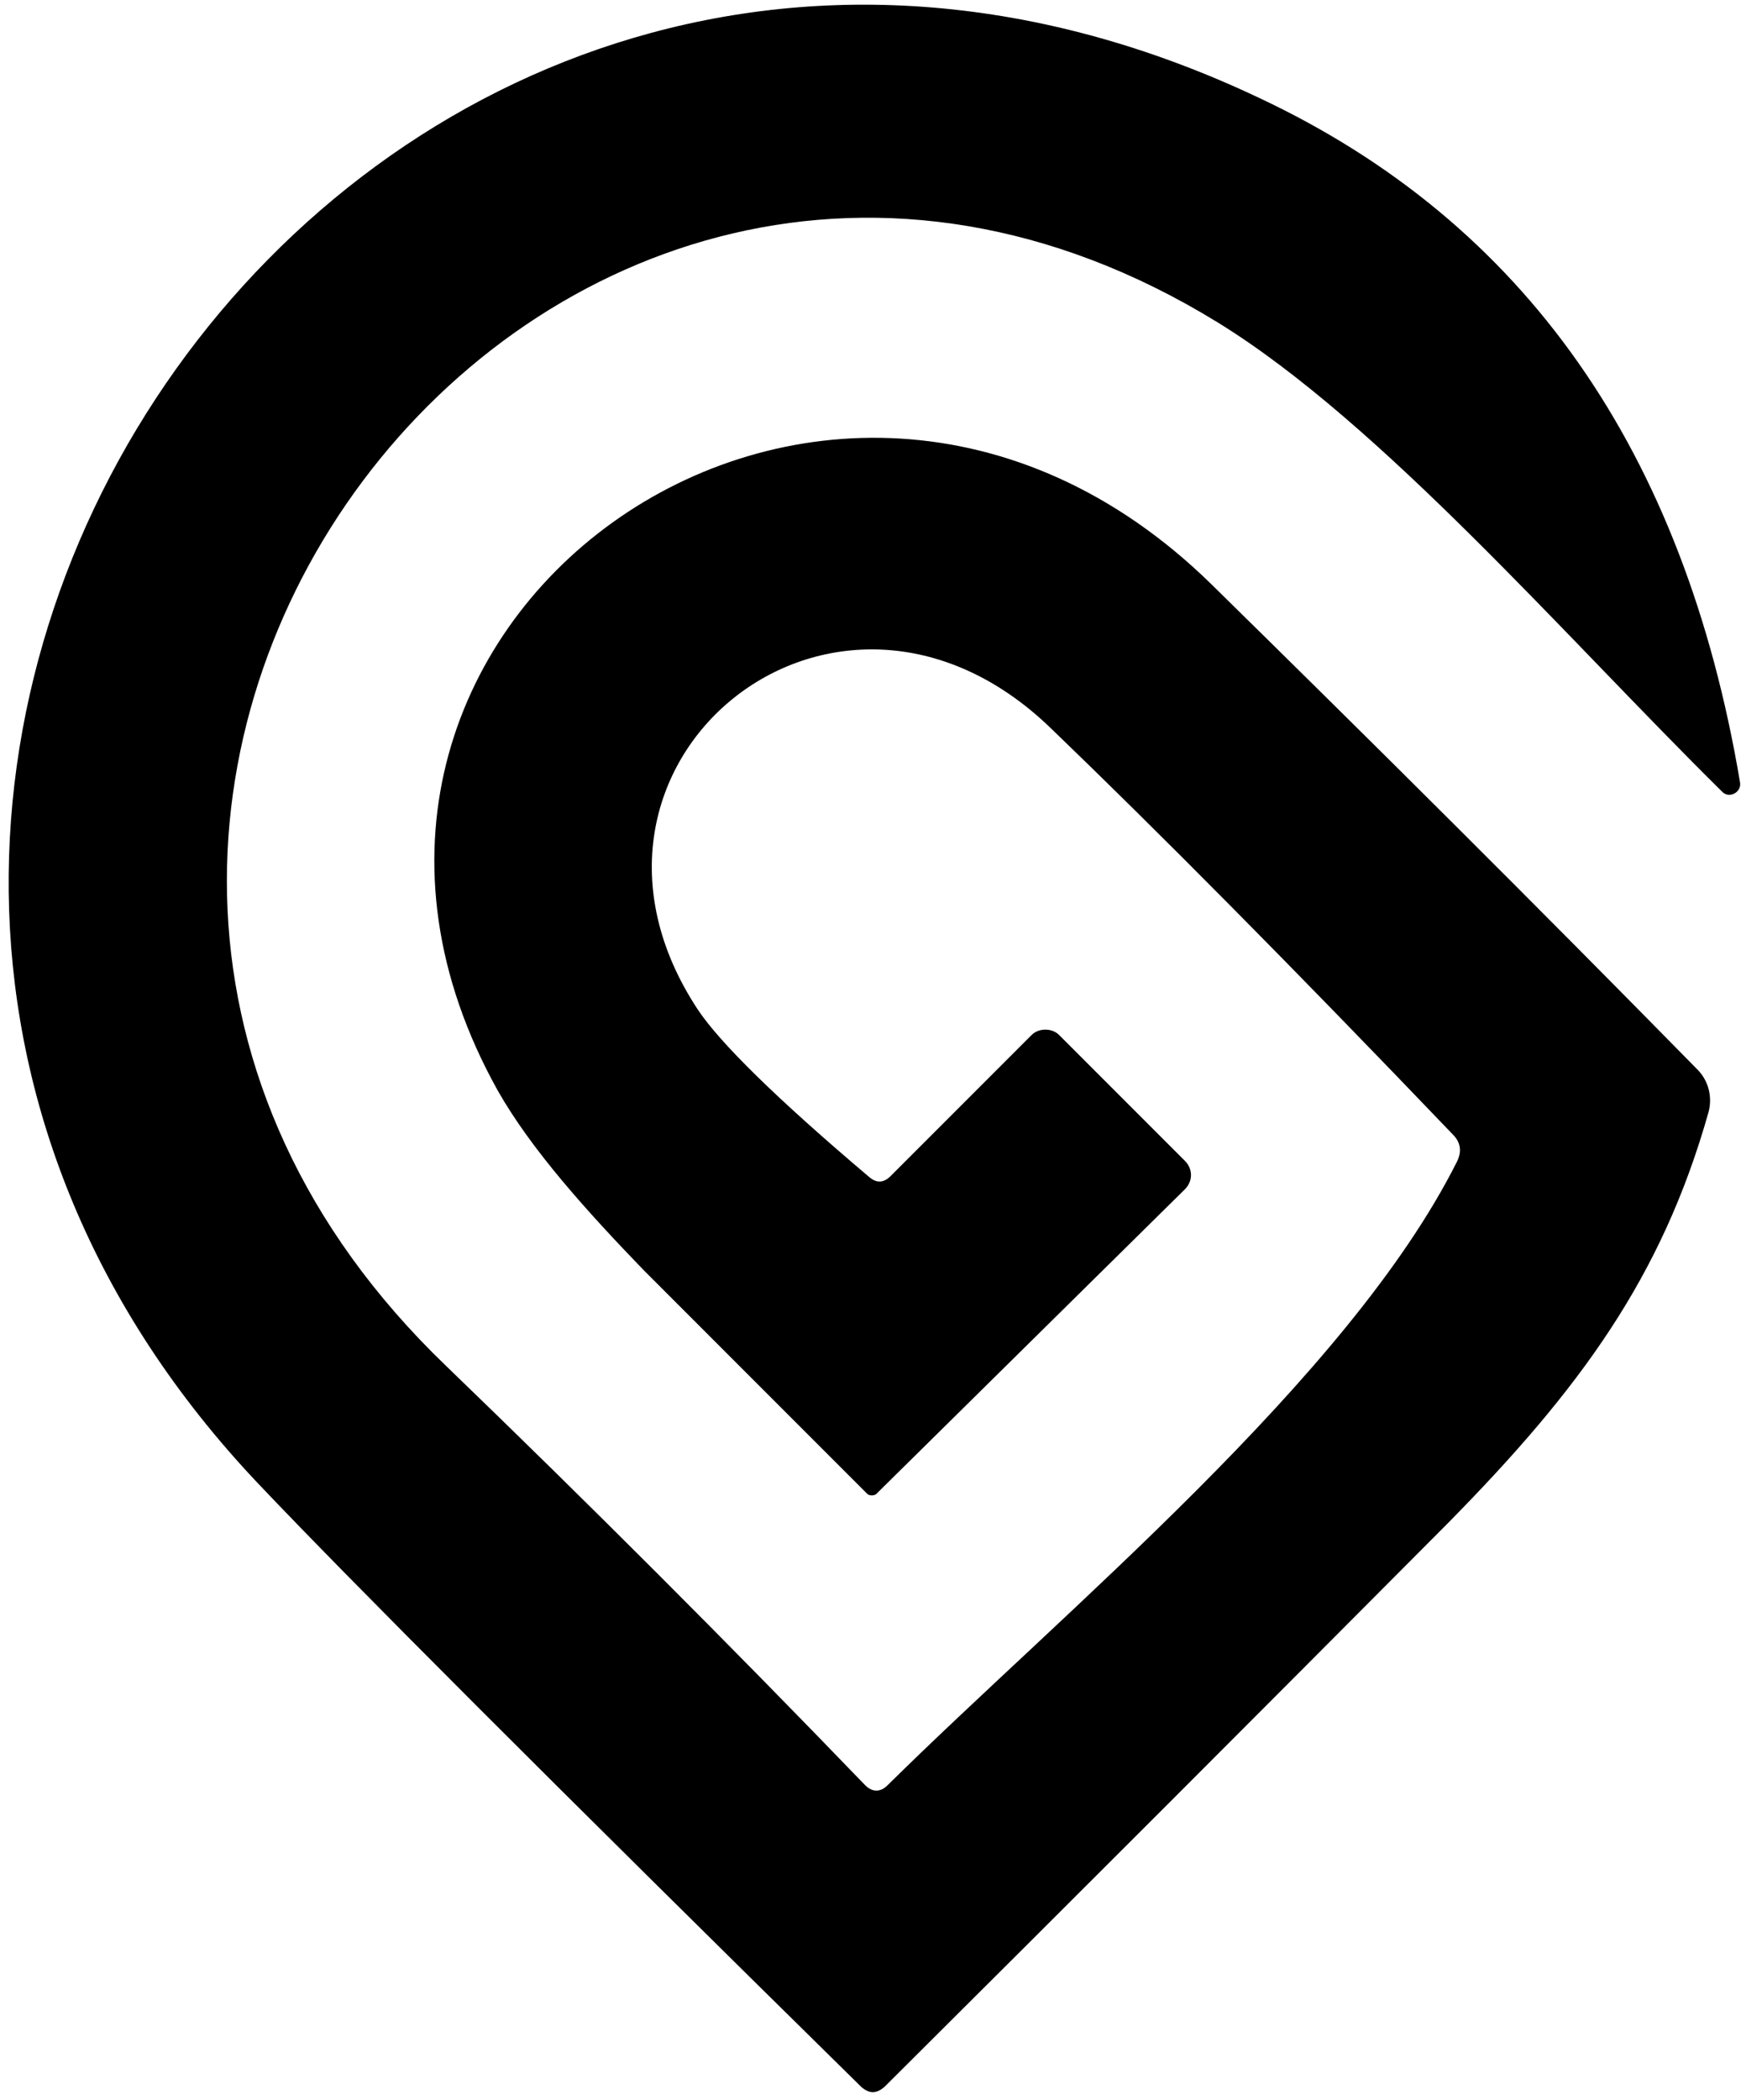<svg width="180" height="217" viewBox="0 0 180 217" fill="none" xmlns="http://www.w3.org/2000/svg">
<g id="Vector" style="mix-blend-mode:overlay">
<path d="M179.896 80.824C174.125 46.621 157.653 23.014 130.164 10.109C38.15 -33.433 -41.904 80.719 26.608 153.219C36.156 163.291 56.93 184.065 89.035 215.646C89.875 216.38 90.609 216.38 91.449 215.646C110.964 196.236 130.374 176.825 149.784 157.311C163.318 143.566 171.817 132.025 176.643 114.923C177.063 113.349 176.643 111.671 175.489 110.517C158.807 93.52 142.02 76.837 125.233 60.365C85.258 21.23 24.825 64.982 51.474 112.72C54.937 118.805 60.602 125.1 66.583 131.291L89.665 154.373C89.875 154.583 90.399 154.583 90.609 154.373L122.505 122.897C123.344 122.058 123.344 120.799 122.505 119.959L109.495 106.949C108.76 106.215 107.396 106.215 106.662 106.949L92.078 121.533C91.344 122.267 90.609 122.267 89.875 121.638C80.327 113.559 74.452 107.789 72.144 104.326C55.461 79.041 86.308 53.65 108.655 75.264C119.672 85.861 133.521 99.815 150.203 117.231C151.043 118.071 151.148 119.015 150.623 120.064C139.397 142.412 109.914 166.543 91.763 184.485C91.029 185.219 90.19 185.219 89.455 184.485C75.291 169.796 60.812 155.317 46.123 141.153C-13.89 83.552 56.615 -9.196 125.862 33.296C142.754 43.683 161.744 65.716 178.007 81.769C178.741 82.608 180.105 81.874 179.896 80.824Z" fill="black"/>
</g>
</svg>
